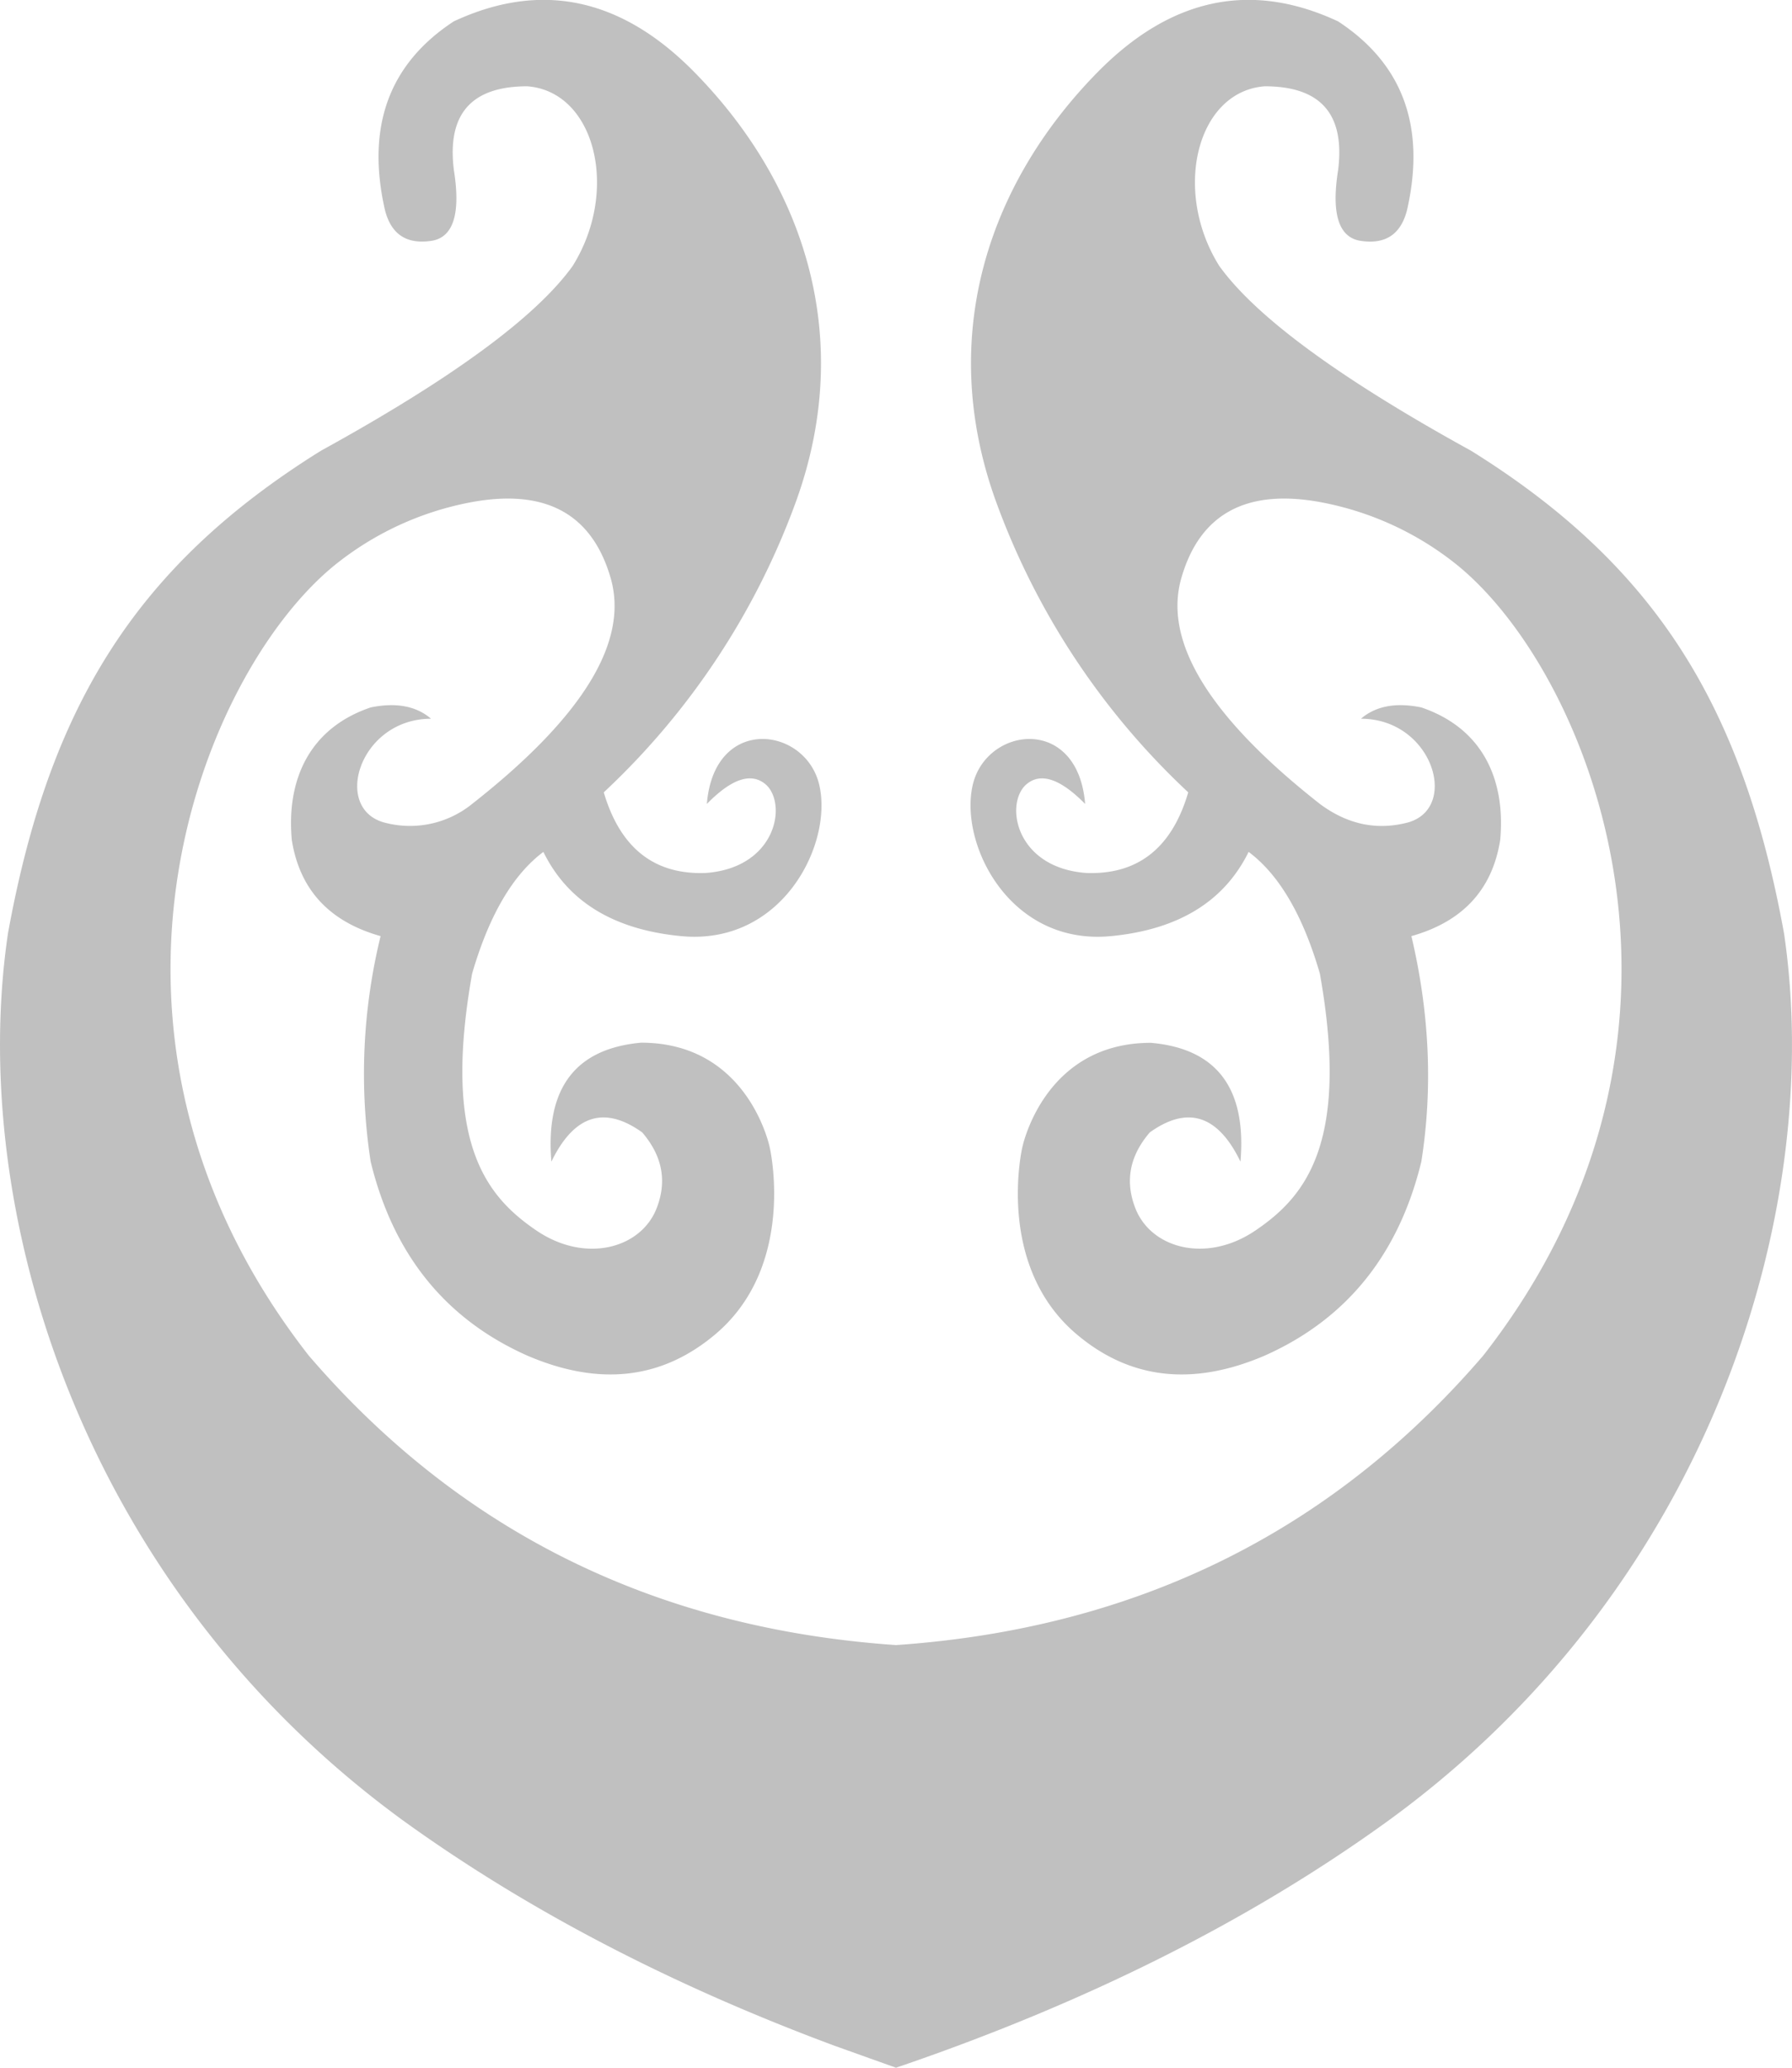 <svg viewBox="0 0 13 15" xmlns="http://www.w3.org/2000/svg"><path d="M6.047 14.838c-1.19-.443-2.23-.987-3.121-1.63C.577 11.497-.237 8.764.058 6.77c.298-1.638.924-2.662 2.27-3.5.952-.524 1.56-.97 1.826-1.34.343-.548.163-1.267-.329-1.304-.407 0-.584.203-.532.61.049.311-.003.481-.156.51-.185.03-.3-.044-.345-.225-.136-.602.03-1.058.5-1.366.63-.293 1.209-.173 1.738.361.793.802 1.175 1.914.75 3.107a5.422 5.422 0 01-1.4 2.125c.119.403.365.598.738.585.506-.036.593-.487.444-.636-.105-.098-.25-.053-.434.135.052-.648.719-.563.816-.135.098.429-.27 1.164-1.003 1.094-.489-.047-.822-.25-.999-.611-.221.165-.394.46-.517.883-.219 1.231.107 1.618.464 1.862.357.244.762.132.875-.161.076-.196.041-.379-.105-.549-.275-.197-.495-.126-.659.212-.044-.532.173-.82.651-.863.78 0 .933.76.933.76s.197.846-.386 1.348c-.39.334-.847.388-1.373.162-.593-.264-.972-.733-1.136-1.407a4.201 4.201 0 01.072-1.636c-.372-.105-.587-.337-.644-.697-.04-.431.123-.81.572-.962.185-.038.331-.01.438.082-.52 0-.72.655-.335.754a.716.716 0 00.633-.136c.805-.632 1.14-1.18 1.004-1.642-.135-.462-.47-.645-1.004-.548a2.23 2.23 0 00-1.007.466c-.971.803-1.997 3.397-.178 5.726 1.1 1.28 2.52 1.98 4.26 2.1 1.74-.12 3.16-.82 4.26-2.1 1.82-2.33.793-4.923-.178-5.726a2.23 2.23 0 00-1.007-.466c-.534-.097-.87.086-1.004.548-.135.462.2 1.01 1.004 1.642.199.148.41.193.633.136.384-.1.185-.754-.335-.754.107-.092.253-.12.438-.082.45.153.612.53.572.962-.057.36-.272.592-.644.697.132.56.156 1.106.072 1.636-.164.674-.543 1.143-1.136 1.407-.526.226-.984.172-1.373-.162-.583-.502-.386-1.347-.386-1.347s.153-.76.933-.76c.478.042.695.33.65.862-.163-.338-.383-.409-.658-.212-.146.17-.181.353-.105.549.113.293.518.405.875.16.357-.243.683-.63.464-1.861-.123-.424-.296-.718-.517-.883-.177.36-.51.564-.999.611-.733.07-1.1-.665-1.003-1.094.097-.428.764-.513.816.135-.185-.188-.33-.233-.434-.135-.15.149-.062.6.444.636.373.013.62-.182.738-.585a5.422 5.422 0 01-1.4-2.125c-.425-1.193-.043-2.305.75-3.107.53-.534 1.108-.654 1.737-.361.47.308.637.764.501 1.366-.045.181-.16.256-.345.225-.153-.029-.205-.199-.156-.51.052-.407-.125-.61-.532-.61-.492.037-.672.756-.33 1.303.266.37.875.817 1.827 1.341 1.346.838 1.972 1.862 2.27 3.5.295 1.994-.52 4.727-2.868 6.436C9.072 13.932 7.88 14.53 6.5 15z" fill="silver" fill-rule="evenodd"/></svg>
